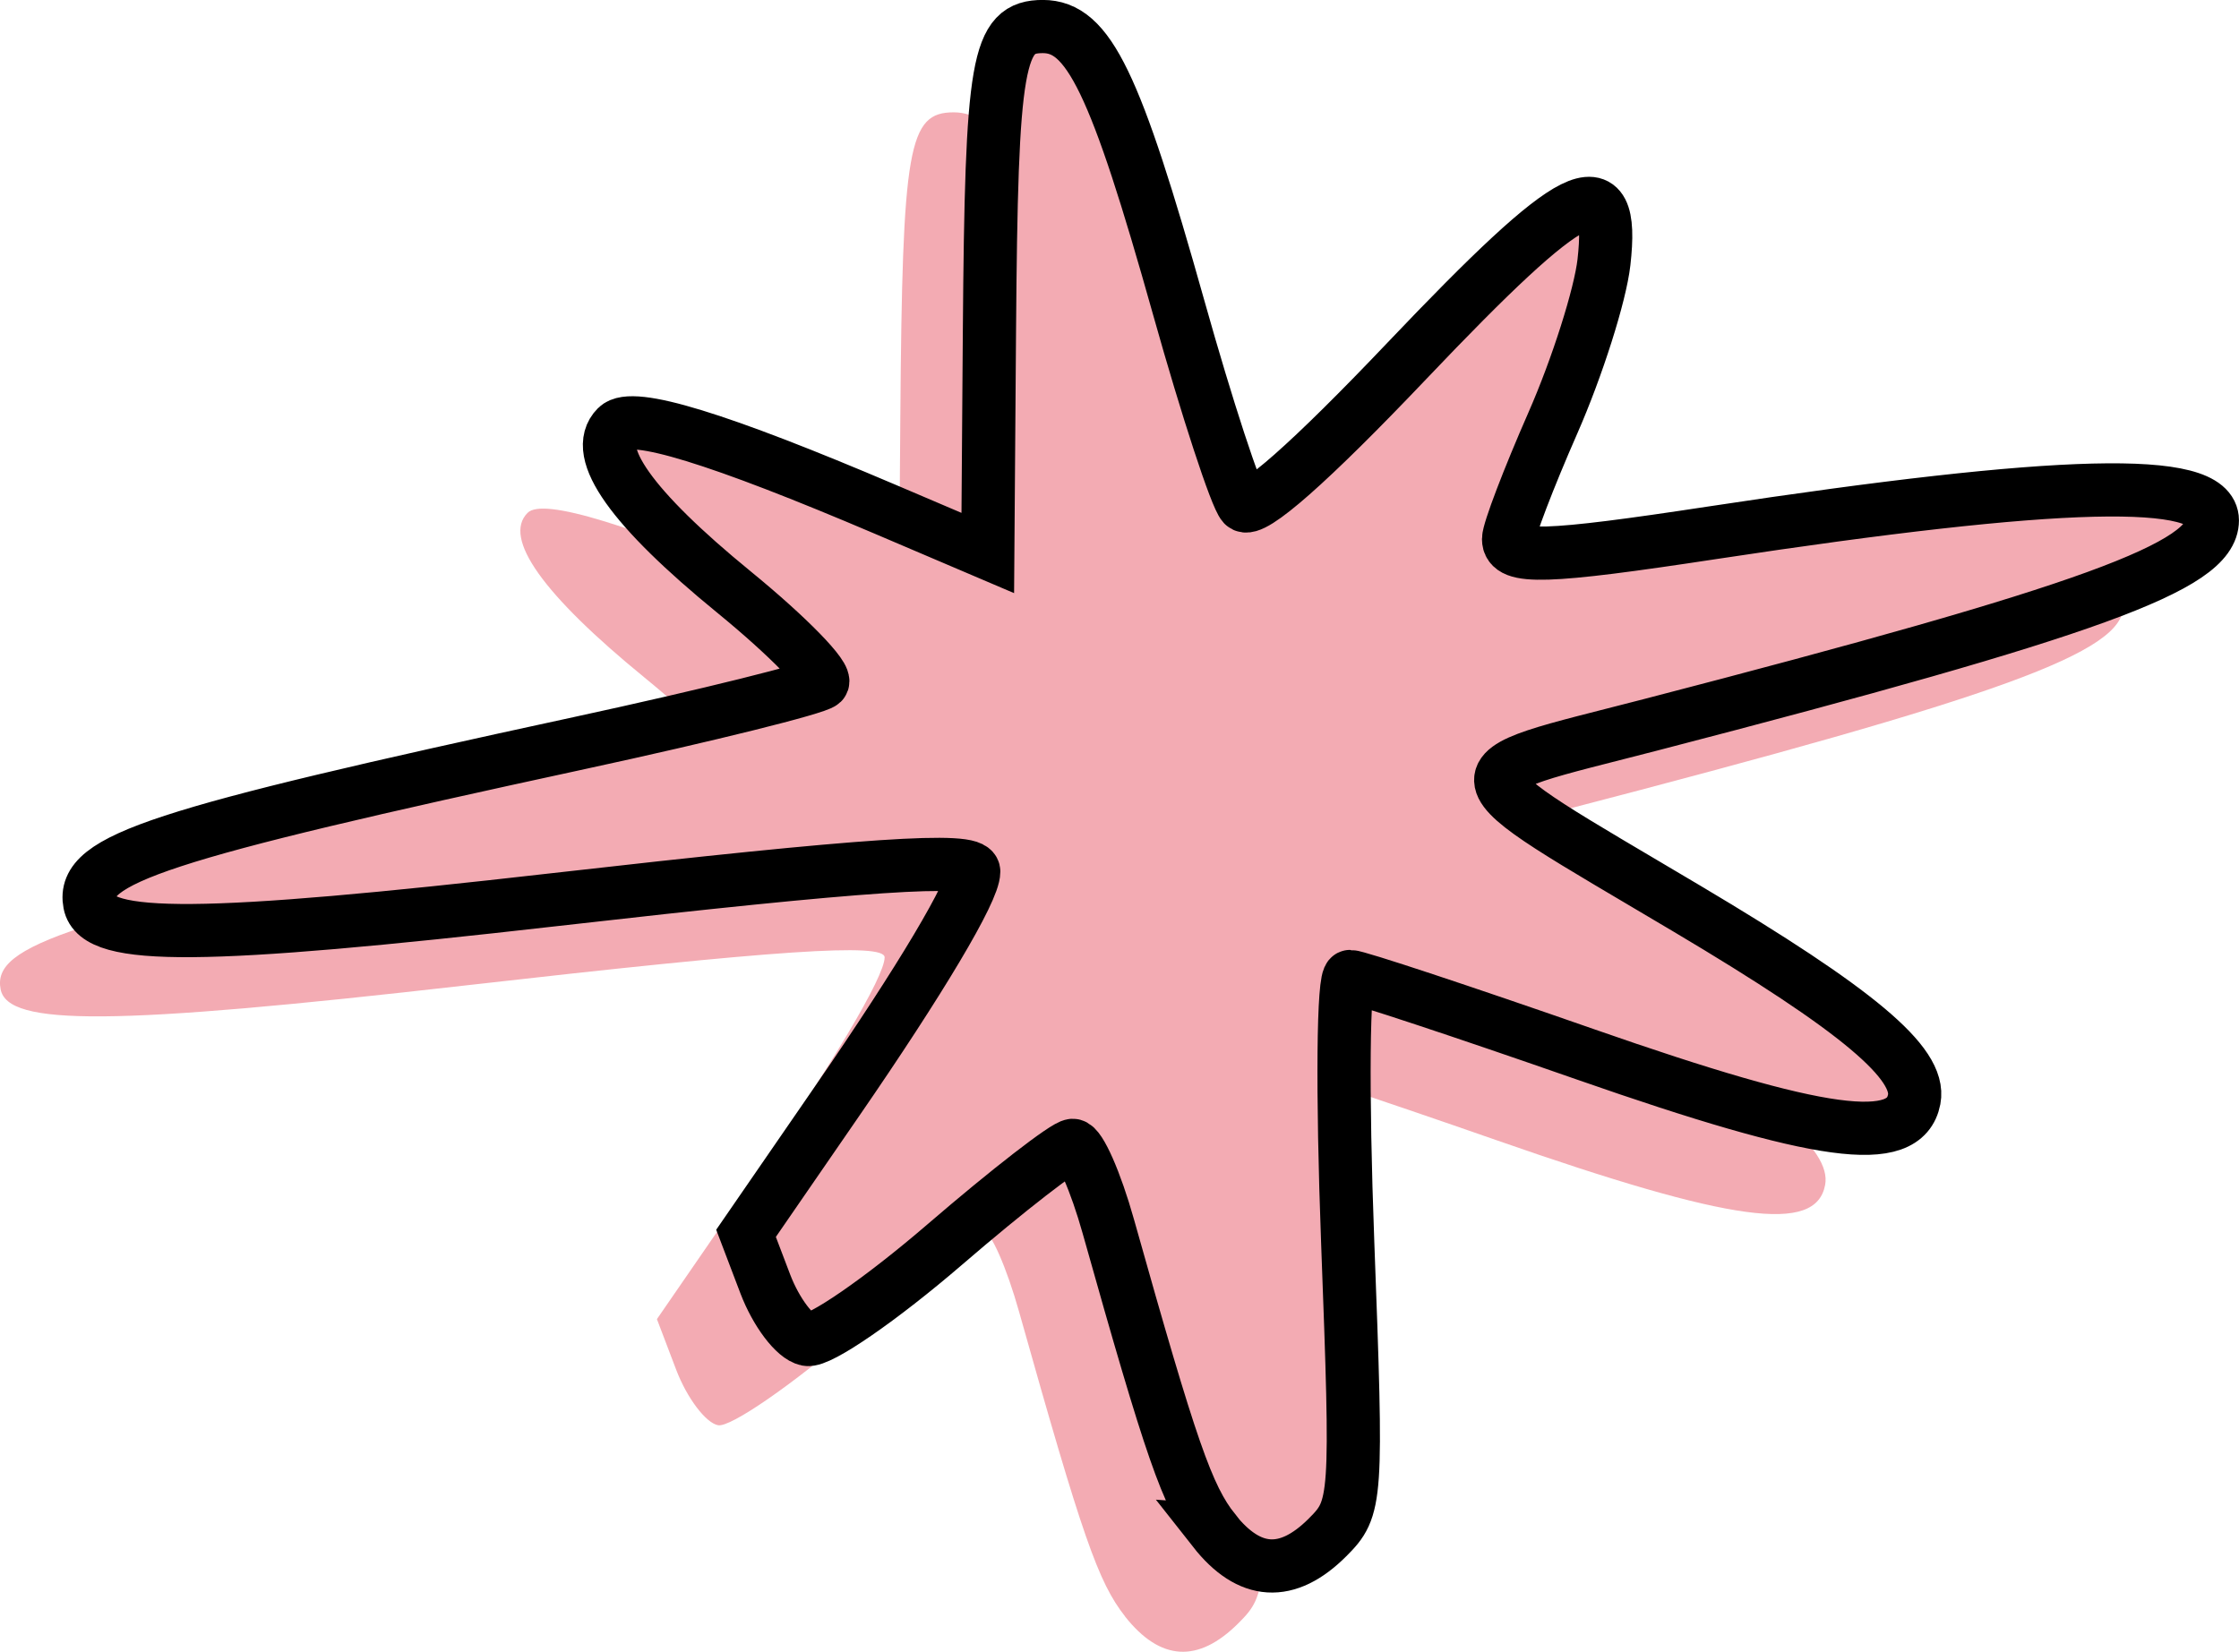 <?xml version="1.0" encoding="UTF-8" standalone="no"?>
<!-- Created with Inkscape (http://www.inkscape.org/) -->

<svg
   width="42.086mm"
   height="31.056mm"
   viewBox="0 0 42.086 31.056"
   version="1.1"
   id="svg1"
   xml:space="preserve"
   xmlns:inkscape="http://www.inkscape.org/namespaces/inkscape"
   xmlns:sodipodi="http://sodipodi.sourceforge.net/DTD/sodipodi-0.dtd"
   xmlns="http://www.w3.org/2000/svg"
   xmlns:svg="http://www.w3.org/2000/svg"><sodipodi:namedview
     id="namedview1"
     pagecolor="#ffffff"
     bordercolor="#000000"
     borderopacity="0.25"
     inkscape:showpageshadow="2"
     inkscape:pageopacity="0.0"
     inkscape:pagecheckerboard="0"
     inkscape:deskcolor="#d1d1d1"
     inkscape:document-units="mm" /><defs
     id="defs1" /><g
     inkscape:label="Layer 1"
     inkscape:groupmode="layer"
     id="layer1"
     transform="translate(-21.619,-198.455)"><path
       style="fill:#f3abb3;fill-opacity:1"
       d="m 42.765,228.843 c -0.504,-0.641 -0.801,-1.495 -1.989,-5.72 -0.235,-0.837 -0.536,-1.521 -0.668,-1.521 -0.132,0 -1.215,0.839 -2.406,1.865 -1.191,1.026 -2.355,1.829 -2.586,1.784 -0.231,-0.044 -0.584,-0.512 -0.785,-1.038 l -0.364,-0.957 1.709,-2.481 c 1.573,-2.283 2.571,-3.959 2.571,-4.32 0,-0.277 -2.004,-0.142 -7.894,0.529 -6.611,0.754 -8.59,0.769 -8.723,0.069 -0.158,-0.83 1.26,-1.294 9.208,-3.015 2.401,-0.52 4.454,-1.03 4.562,-1.134 0.108,-0.104 -0.641,-0.872 -1.664,-1.708 -1.918,-1.567 -2.671,-2.628 -2.2,-3.099 0.289,-0.289 1.905,0.207 5.057,1.55 l 1.918,0.818 0.031,-4.155 c 0.038,-5.105 0.15,-5.743 1.004,-5.743 0.858,0 1.363,1.045 2.556,5.292 0.531,1.892 1.077,3.558 1.213,3.703 0.159,0.17 1.254,-0.795 3.079,-2.715 3.162,-3.325 3.909,-3.698 3.699,-1.848 -0.07,0.618 -0.502,1.978 -0.96,3.021 -0.458,1.043 -0.833,2.025 -0.833,2.183 0,0.381 0.687,0.36 3.836,-0.119 6.54,-0.993 9.393,-1.064 9.393,-0.232 0,0.863 -2.29,1.697 -10.557,3.843 -3.842,0.997 -3.894,0.738 0.686,3.46 3.205,1.905 4.395,2.904 4.267,3.58 -0.174,0.919 -1.746,0.705 -6.169,-0.84 -2.312,-0.807 -4.307,-1.468 -4.435,-1.468 -0.132,0 -0.151,2.162 -0.045,4.99 0.183,4.872 0.174,5.003 -0.379,5.556 -0.757,0.757 -1.47,0.714 -2.134,-0.13 z"
       id="path1" /><path
       style="fill:#f3abb3;fill-opacity:1;stroke:#000000;stroke-opacity:1"
       d="m 44.44,227.23 c -0.504,-0.641 -0.801,-1.495 -1.989,-5.72 -0.235,-0.837 -0.536,-1.521 -0.668,-1.521 -0.132,0 -1.215,0.839 -2.406,1.865 -1.191,1.026 -2.355,1.829 -2.586,1.784 -0.231,-0.044 -0.584,-0.512 -0.785,-1.038 l -0.364,-0.957 1.709,-2.481 c 1.573,-2.283 2.571,-3.959 2.571,-4.32 0,-0.277 -2.004,-0.142 -7.894,0.529 -6.611,0.754 -8.59,0.769 -8.723,0.069 -0.158,-0.83 1.26,-1.294 9.208,-3.015 2.401,-0.52 4.454,-1.03 4.562,-1.134 0.108,-0.104 -0.641,-0.872 -1.664,-1.708 -1.918,-1.567 -2.671,-2.628 -2.2,-3.099 0.289,-0.289 1.905,0.207 5.057,1.55 l 1.918,0.818 0.031,-4.155 c 0.038,-5.105 0.15,-5.743 1.004,-5.743 0.858,0 1.363,1.045 2.556,5.292 0.531,1.892 1.077,3.558 1.213,3.703 0.159,0.17 1.254,-0.795 3.079,-2.715 3.162,-3.325 3.909,-3.698 3.699,-1.848 -0.07,0.618 -0.502,1.978 -0.96,3.021 -0.458,1.043 -0.833,2.025 -0.833,2.183 0,0.381 0.687,0.36 3.836,-0.119 6.54,-0.993 9.393,-1.064 9.393,-0.232 0,0.863 -2.29,1.697 -10.557,3.843 -3.842,0.997 -3.894,0.738 0.686,3.46 3.205,1.905 4.395,2.904 4.267,3.58 -0.174,0.919 -1.746,0.705 -6.169,-0.84 -2.312,-0.807 -4.307,-1.468 -4.435,-1.468 -0.132,0 -0.151,2.162 -0.045,4.99 0.183,4.872 0.174,5.003 -0.379,5.556 -0.757,0.757 -1.47,0.714 -2.134,-0.13 z"
       id="path1-7" /></g></svg>
